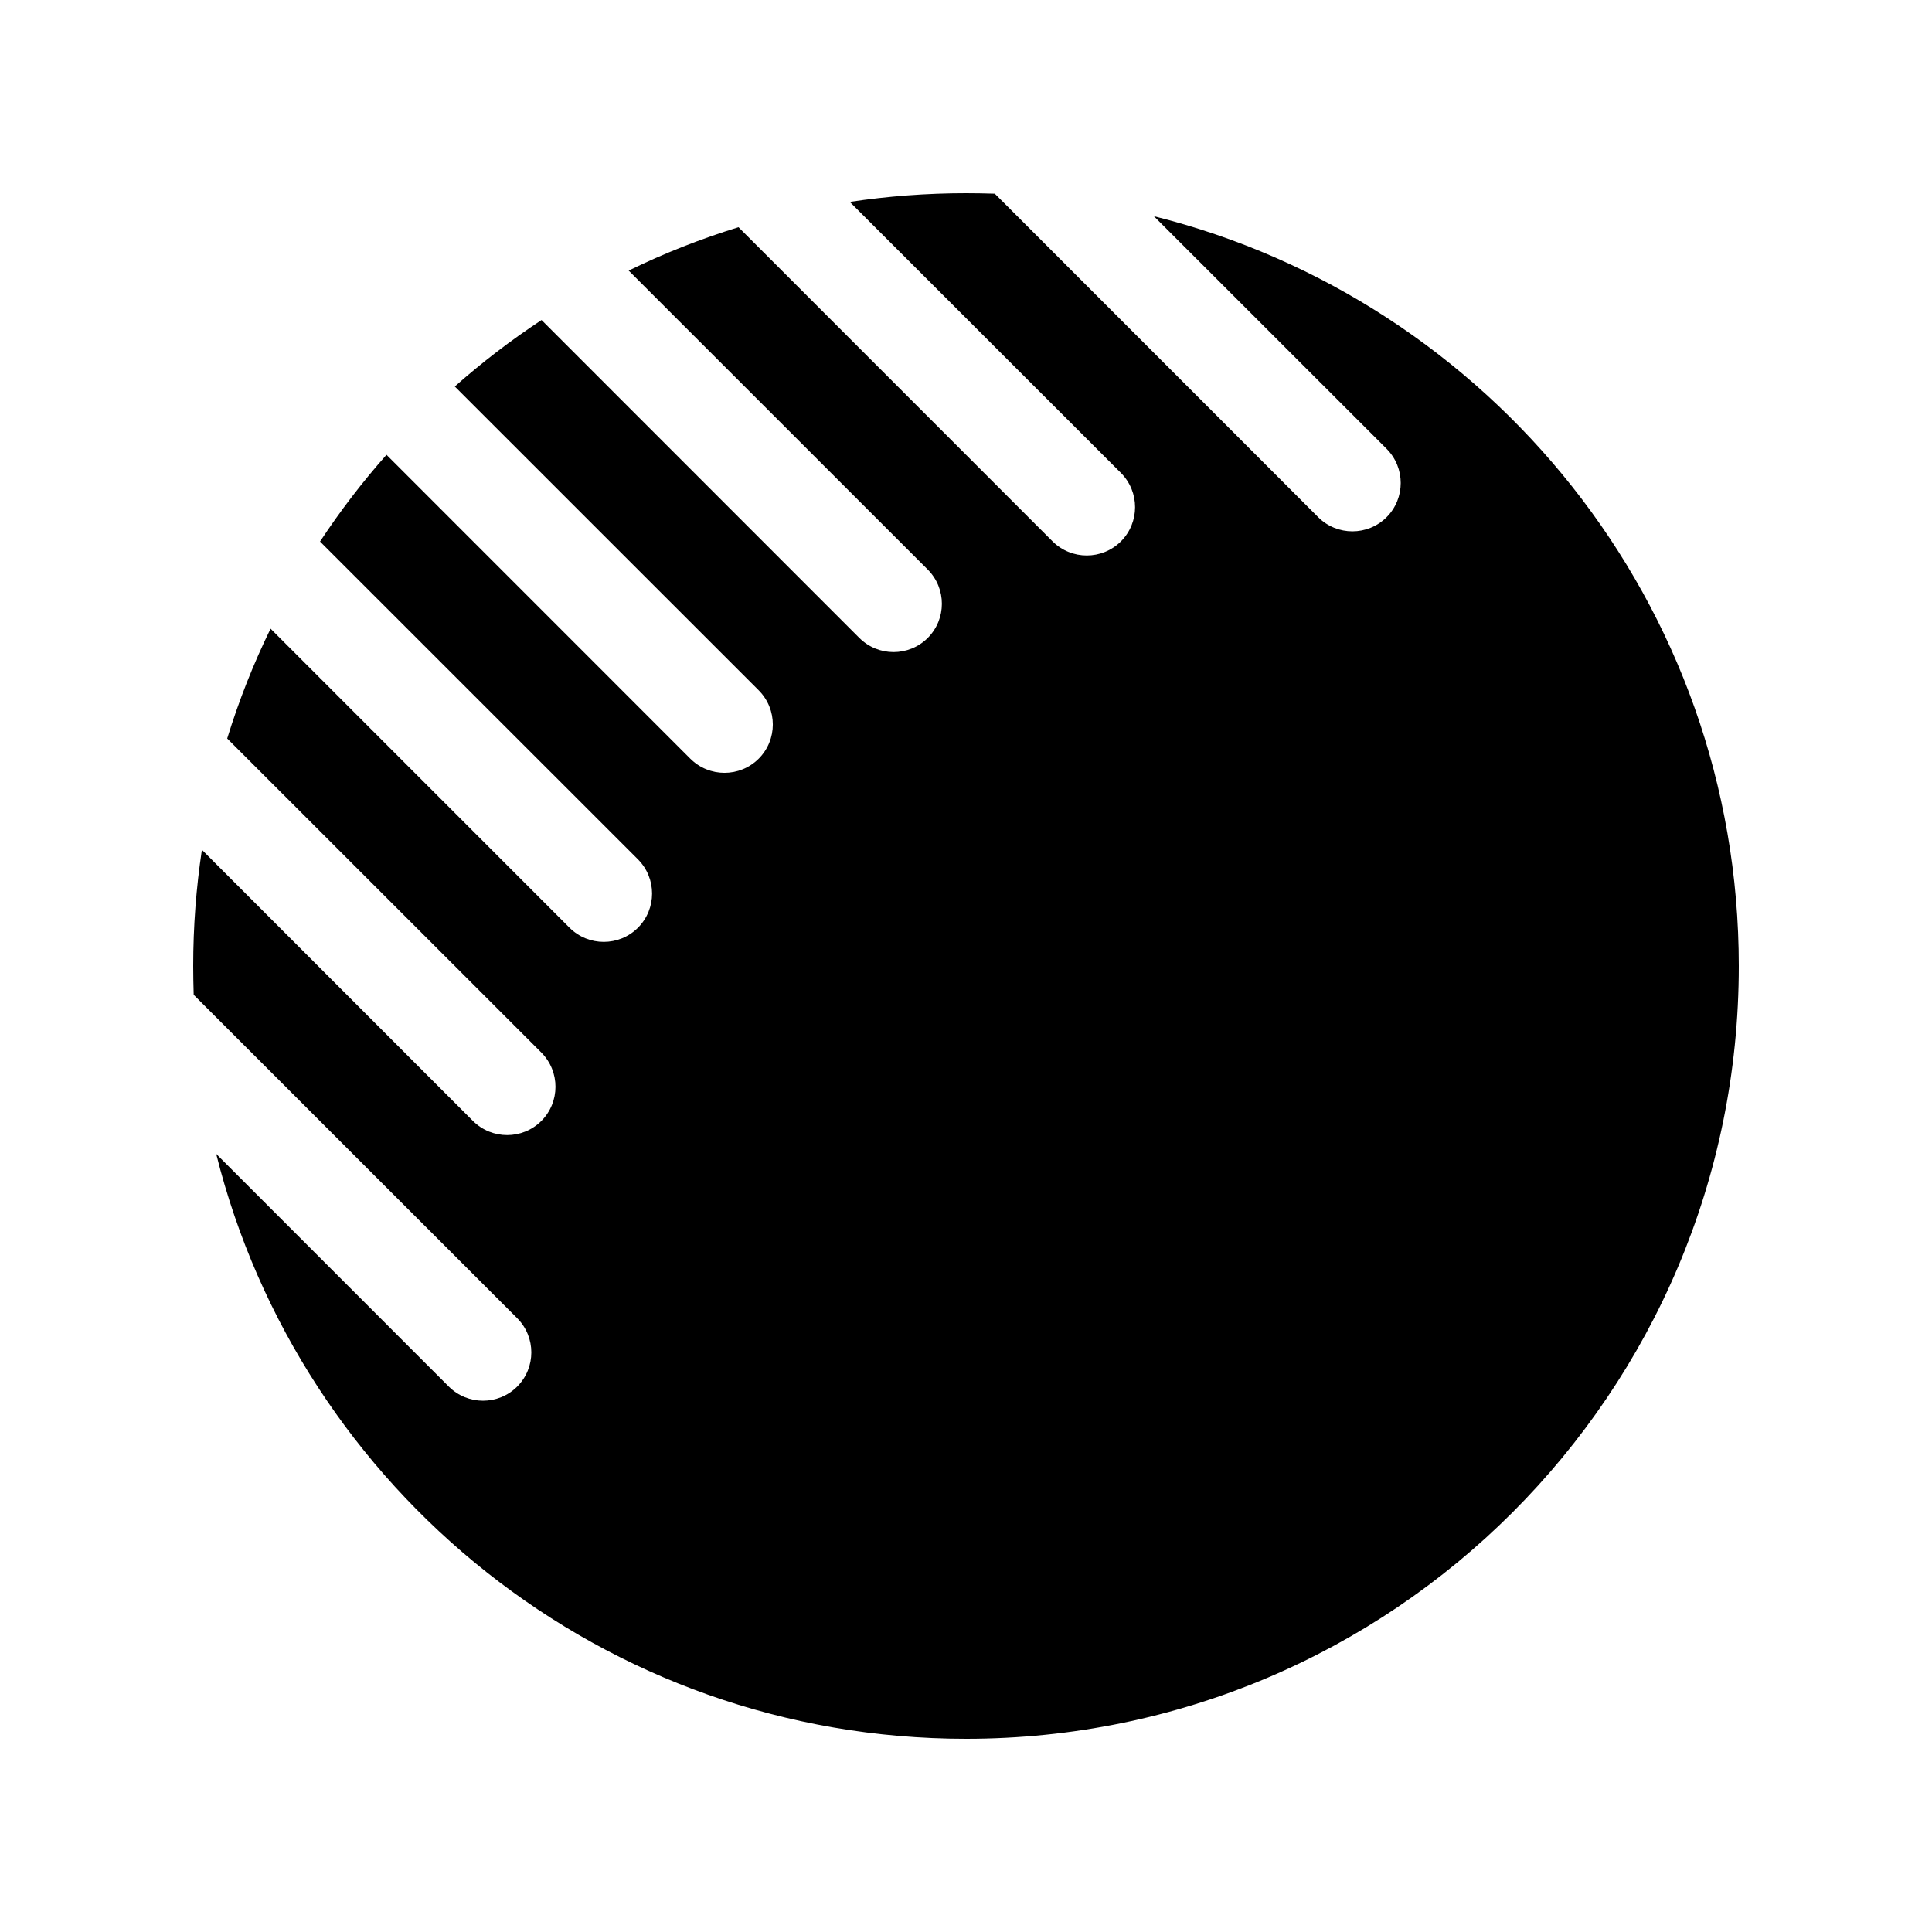 <svg viewBox="0 0 20 20" fill="none" xmlns="http://www.w3.org/2000/svg">
<path d="M4.001 4.708C3.751 4.99 3.521 5.29 3.313 5.606L6.604 8.896C6.799 9.092 6.799 9.408 6.604 9.604C6.408 9.799 6.092 9.799 5.896 9.604L2.801 6.508C2.623 6.872 2.473 7.252 2.352 7.645L5.604 10.896C5.799 11.092 5.799 11.408 5.604 11.604C5.408 11.799 5.092 11.799 4.896 11.604L2.09 8.797C2.031 9.189 2 9.591 2 10C2 10.1 2.002 10.199 2.005 10.298L5.354 13.646C5.549 13.842 5.549 14.158 5.354 14.354C5.158 14.549 4.842 14.549 4.646 14.354L2.238 11.945C3.107 15.424 6.253 18 10 18C14.418 18 18 14.418 18 10C18 6.253 15.424 3.107 11.945 2.238L14.354 4.646C14.549 4.842 14.549 5.158 14.354 5.354C14.158 5.549 13.842 5.549 13.646 5.354L10.298 2.005C10.199 2.002 10.1 2 10 2C9.591 2 9.189 2.031 8.797 2.09L11.604 4.896C11.799 5.092 11.799 5.408 11.604 5.604C11.408 5.799 11.092 5.799 10.896 5.604L7.645 2.352C7.252 2.473 6.872 2.623 6.508 2.801L9.604 5.896C9.799 6.092 9.799 6.408 9.604 6.604C9.408 6.799 9.092 6.799 8.896 6.604L5.606 3.313C5.29 3.521 4.99 3.751 4.708 4.001L7.854 7.146C8.049 7.342 8.049 7.658 7.854 7.854C7.658 8.049 7.342 8.049 7.146 7.854L4.001 4.708Z" fill="currentColor"/>
</svg>
